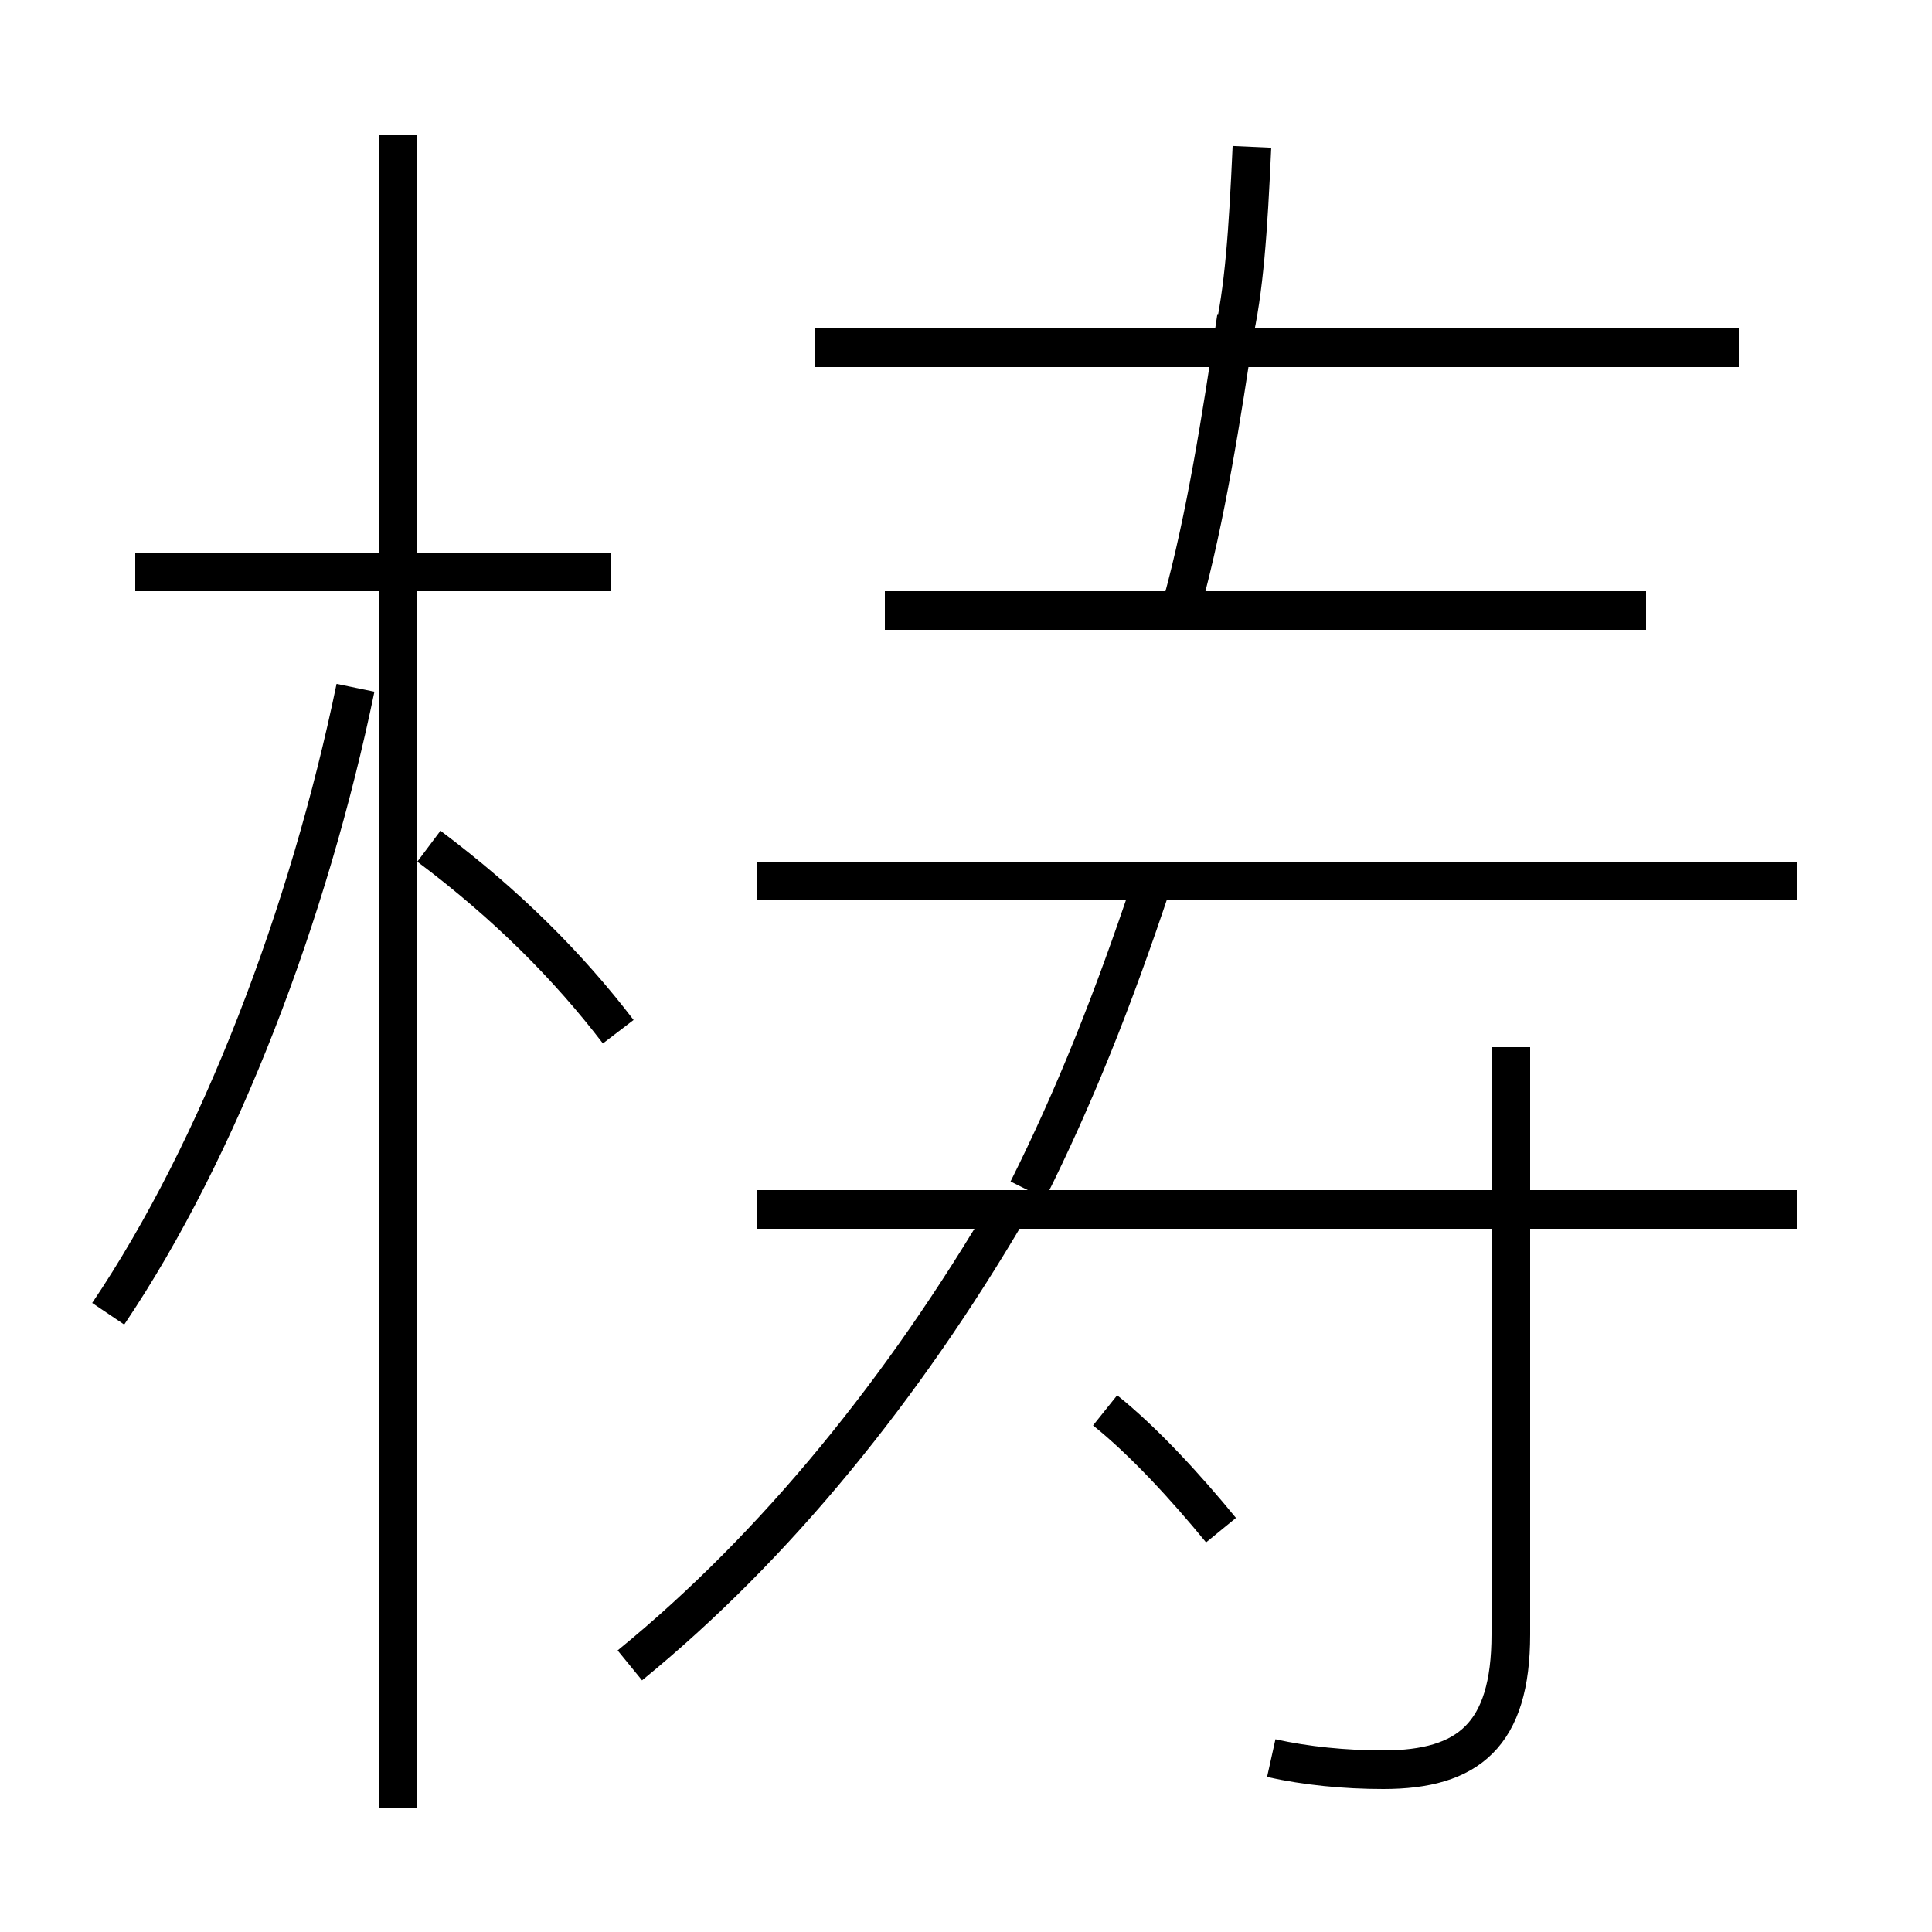 <?xml version='1.0' encoding='utf8'?>
<svg viewBox="0.0 -6.0 50.0 50.0" version="1.1" xmlns="http://www.w3.org/2000/svg">
<rect x="0.0" y="-6.0" width="50.0" height="50.0" fill="#808080" stroke="none"/>
<rect x="-1000" y="-1000" width="2000" height="2000" stroke="white" fill="white"/>
<g style="fill:white;stroke:#000000;  stroke-width:1">
<path d="M 32.9 1.5 C 33.8 1.7 34.8 1.8 35.8 1.8 C 38.0 1.8 39.1 0.9 39.1 -1.7 L 39.1 -16.9 M 2.8 -10.0 C 5.7 -14.3 8.0 -20.4 9.2 -26.2 M 16.3 -0.9 C 20.1 -4.0 23.4 -8.1 26.1 -12.7 M 10.3 2.8 L 10.3 -40.5 M 15.8 -29.2 L 3.5 -29.2 M 31.6 -4.4 C 30.7 -5.5 29.6 -6.7 28.6 -7.5 M 46.5 -12.7 L 19.6 -12.7 M 16.0 -17.3 C 14.7 -19.0 13.1 -20.6 11.1 -22.1 M 26.6 -13.2 C 27.8 -15.6 28.8 -18.1 29.8 -21.1 M 46.5 -21.2 L 19.6 -21.2 M 42.6 -28.2 L 22.9 -28.2 M 30.6 -28.4 C 31.2 -30.6 31.6 -33.1 32.0 -35.8 M 45.0 -35.0 L 21.1 -35.0 M 31.9 -35.2 C 32.2 -36.5 32.3 -38.0 32.4 -40.2" transform="translate(0.0, 38.0)" />
</g>
</svg>